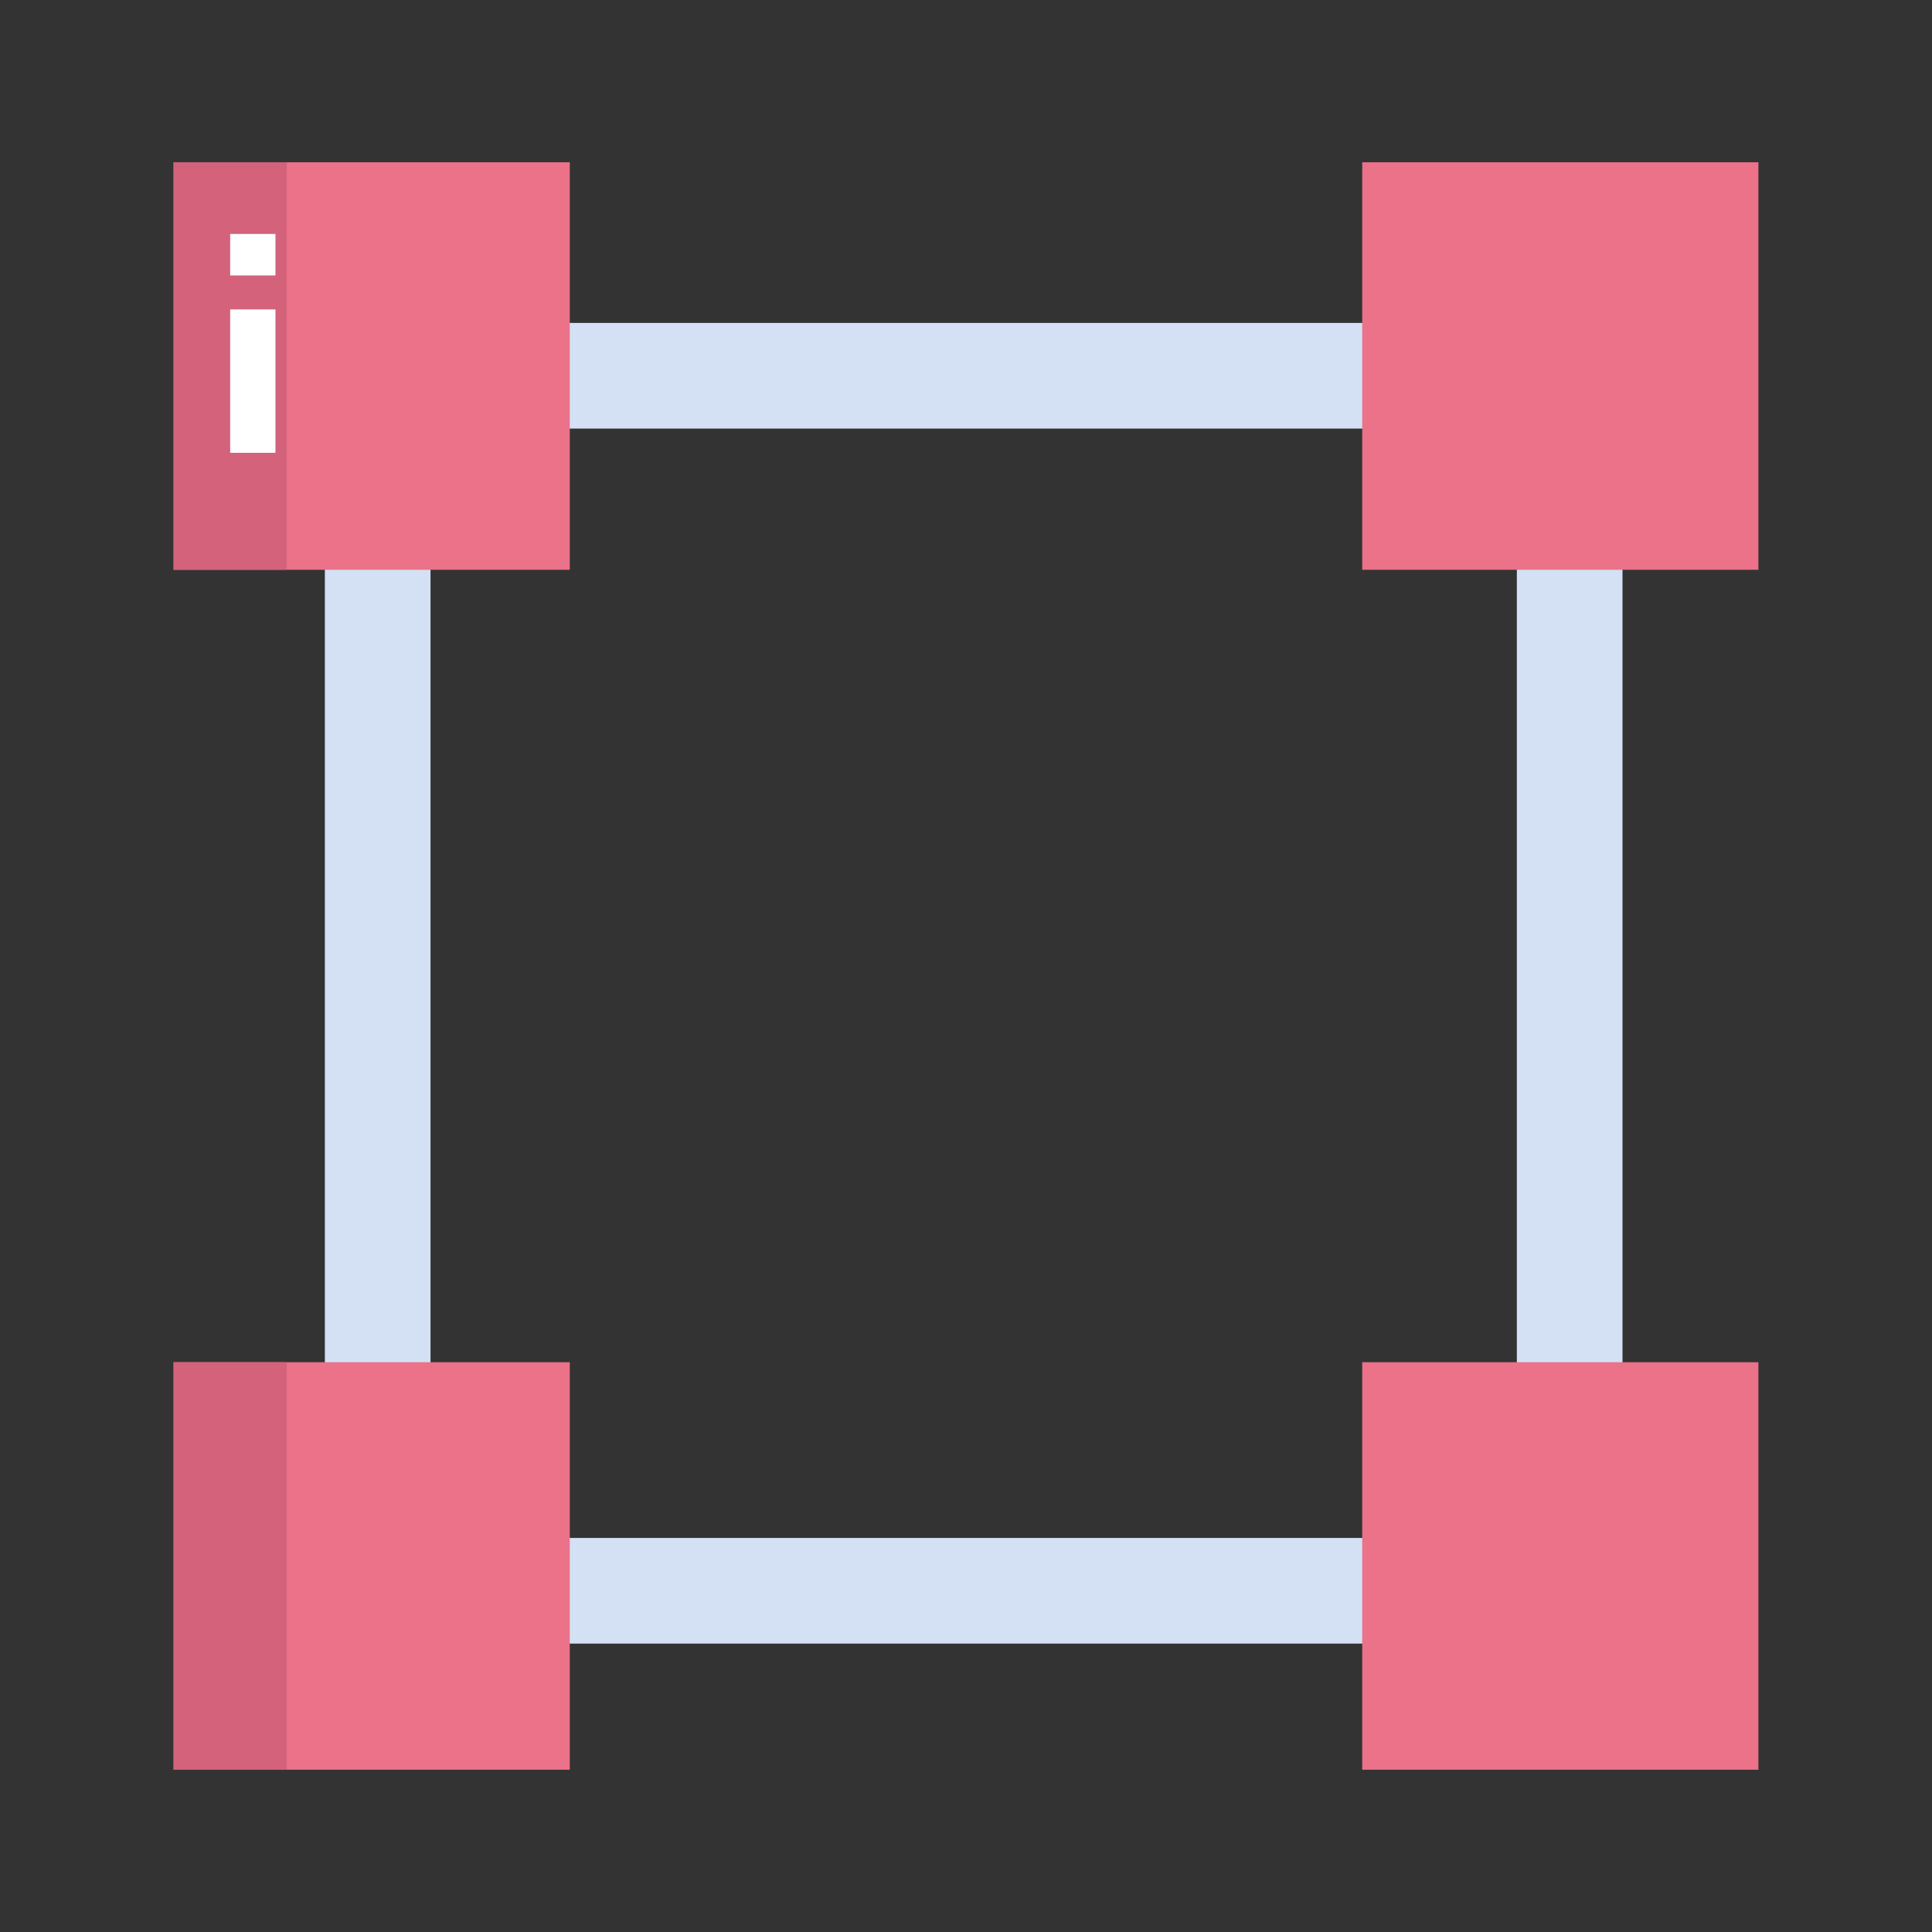 <svg id="Layer_1" height="512" viewBox="0 0 512 512" width="512" xmlns="http://www.w3.org/2000/svg" data-name="Layer 1"><rect x="0" y="0" width="512" height="512" fill="#333333" stroke="none"/><g fill="#d4e1f4"><path d="m429.98 355.82v10.01h-28v-10.01-209.64-.01h28v.01z"/><path d="m146.27 85.58h219.46v28h-219.46z"/><path d="m86.09 146.17h28v219.66h-28z"/><path d="m146.27 407.57h219.46v28h-219.46z"/></g><path d="m361 361h105v108h-105z" fill="#eb7288"/><path d="m361 43h105v108h-105z" fill="#eb7288"/><path d="m46 361h105v108h-105z" fill="#eb7288"/><path d="m46 43h105v108h-105z" fill="#eb7288"/><path d="m46 361h30v108h-30z" fill="#d3627a"/><path d="m46 43h30v108h-30z" fill="#d3627a"/><path d="m61 62h12v11h-12z" fill="#fff"/><path d="m61 82h12v38h-12z" fill="#fff"/></svg>